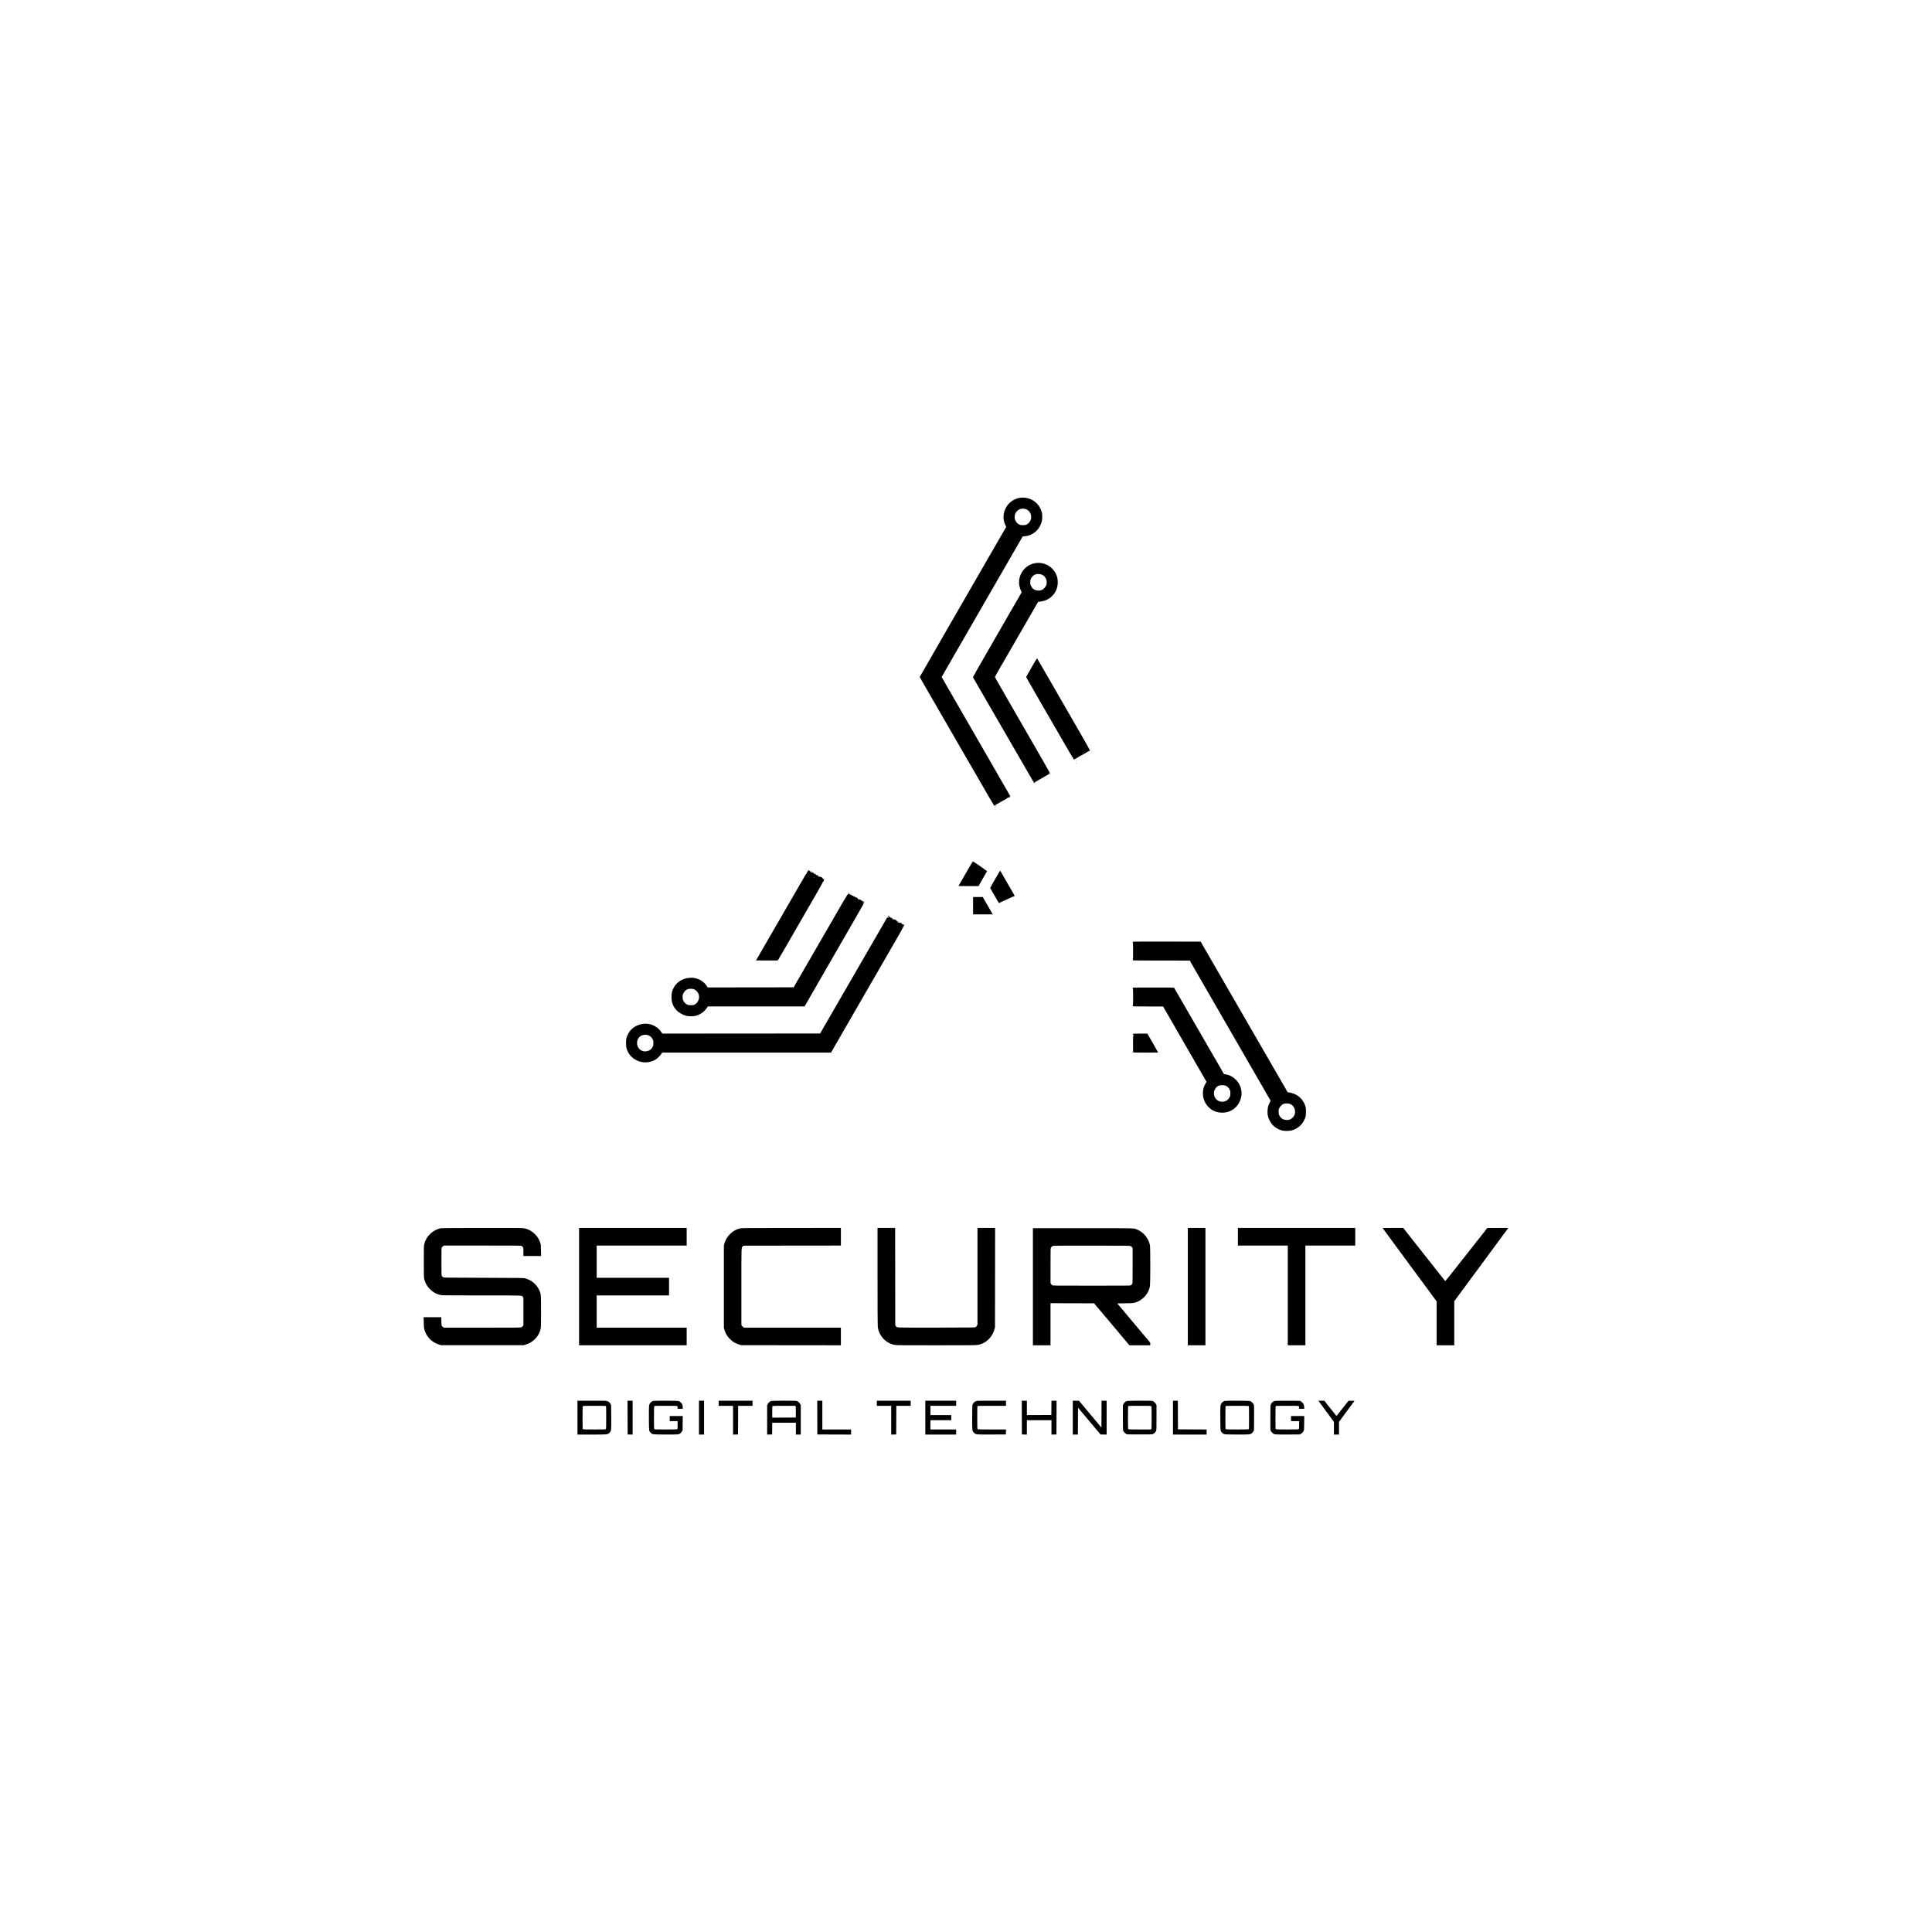 <?xml version="1.0" standalone="no"?>
<!DOCTYPE svg PUBLIC "-//W3C//DTD SVG 20010904//EN"
 "http://www.w3.org/TR/2001/REC-SVG-20010904/DTD/svg10.dtd">
<svg version="1.0" xmlns="http://www.w3.org/2000/svg"
 width="8331pt" height="8331pt" viewBox="0 0 8331 8331"
 preserveAspectRatio="xMidYMid meet">

<g transform="translate(0,8331) scale(0.1,-0.1)"
fill="#000000" stroke="none">
<path d="M44030 61849 c-349 -31 -639 -278 -729 -622 -52 -198 -30 -401 62
-584 l27 -51 -317 -549 c-1718 -2975 -3413 -5918 -3413 -5926 0 -8 148 -265
990 -1722 194 -335 527 -911 740 -1280 368 -636 930 -1608 1030 -1780 25 -44
126 -219 225 -390 98 -170 188 -320 199 -333 12 -13 20 -25 19 -28 -10 -16 1
-21 27 -11 17 6 30 17 30 24 0 7 9 13 20 13 11 0 20 4 20 9 0 5 8 11 18 15 9
3 24 10 32 16 8 5 26 14 40 20 14 5 32 14 40 20 83 55 235 140 249 140 11 0
21 6 24 14 3 8 22 22 41 31 20 10 36 21 36 26 0 5 9 9 19 9 11 0 21 6 24 13 3
9 11 9 34 1 18 -7 37 -8 44 -3 14 9 14 9 -23 13 -19 2 -20 22 -1 37 16 13 17
12 4 -4 -17 -22 -11 -29 11 -13 15 11 15 15 3 37 -8 13 -17 31 -21 39 -4 8
-56 98 -114 200 -59 102 -160 277 -225 390 -261 455 -310 539 -512 890 -349
604 -1768 3066 -1927 3342 -82 141 -149 259 -150 263 -1 7 165 295 2085 3623
l1406 2436 97 13 c53 6 121 19 152 28 281 81 497 307 575 600 25 95 30 276 10
370 -91 420 -472 702 -901 664z m151 -479 c116 -22 200 -88 252 -198 28 -59
32 -78 32 -152 0 -75 -4 -93 -31 -151 -41 -86 -89 -138 -161 -174 -53 -27 -66
-30 -163 -29 -85 0 -114 4 -151 21 -132 60 -219 213 -206 361 21 220 211 363
428 322z m-1061 -12620 c0 -5 -4 -10 -9 -10 -6 0 -13 5 -16 10 -3 6 1 10 9 10
9 0 16 -4 16 -10z"/>
<path d="M44628 59024 c-374 -67 -655 -384 -684 -771 -10 -141 22 -296 89
-428 l25 -50 -1055 -1829 c-931 -1613 -1054 -1832 -1044 -1849 7 -10 347 -598
755 -1306 1212 -2098 1825 -3157 1864 -3221 12 -19 22 -29 22 -22 0 7 5 10 10
7 6 -4 8 -10 6 -14 -3 -4 1 -8 9 -8 13 0 13 4 0 24 -10 14 -11 23 -4 23 6 0
23 8 37 18 15 11 52 32 82 48 30 16 64 37 74 47 11 9 30 17 42 17 12 0 24 6
27 14 6 15 62 46 83 46 8 0 19 9 26 20 7 11 21 20 30 20 10 0 18 4 18 9 0 5
15 14 33 20 19 7 42 19 53 29 10 9 49 32 87 51 43 22 67 41 67 52 0 18 -23 42
-33 33 -3 -3 -3 3 0 15 3 12 1 21 -6 21 -6 0 -10 4 -9 8 2 6 -320 574 -478
842 -18 30 -133 231 -256 445 -124 215 -532 923 -908 1574 -375 651 -684 1191
-687 1200 -2 10 81 165 198 367 111 192 236 408 278 480 42 73 371 643 731
1267 l655 1136 55 5 c232 25 402 100 545 241 165 163 249 367 247 605 -1 141
-24 238 -86 365 -164 331 -532 516 -898 449z m315 -502 c77 -38 119 -83 161
-172 27 -57 31 -76 31 -150 0 -76 -3 -93 -33 -152 -76 -155 -223 -230 -388
-199 -125 23 -196 76 -251 188 -36 72 -38 83 -38 168 0 82 4 96 33 156 38 75
87 127 150 160 63 32 97 38 189 35 68 -2 92 -8 146 -34z m318 -8546 c7 4 9 3
5 -4 -9 -15 -43 -11 -43 5 0 9 4 10 13 2 7 -6 19 -7 25 -3z m-64 -22 c-3 -3
-12 -4 -19 -1 -8 3 -5 6 6 6 11 1 17 -2 13 -5z m-567 -328 c0 -2 -7 -7 -16
-10 -8 -3 -12 -2 -9 4 6 10 25 14 25 6z m-36 -24 c3 -5 -1 -9 -9 -9 -8 0 -12
4 -9 9 3 4 7 8 9 8 2 0 6 -4 9 -8z"/>
<path d="M44480 54528 c-128 -222 -233 -407 -233 -413 0 -5 217 -386 483 -845
266 -459 605 -1046 755 -1305 699 -1209 799 -1380 809 -1387 6 -4 7 -8 2 -8
-6 0 -5 -5 1 -11 8 -8 17 -6 34 10 13 11 31 21 41 21 11 0 31 11 46 25 15 14
35 25 45 25 10 0 28 10 41 23 12 13 56 40 97 60 41 21 88 46 104 56 51 32 157
91 161 91 3 0 14 9 26 20 12 11 34 20 49 20 18 0 28 6 32 20 3 11 9 19 14 18
8 -3 13 5 13 23 0 5 -5 7 -12 3 -6 -4 -8 -3 -5 3 4 6 -101 199 -234 430 -320
554 -721 1252 -1434 2488 -323 561 -591 1024 -595 1028 -4 5 -112 -173 -240
-395z m2240 -3698 c0 -5 -4 -10 -9 -10 -6 0 -13 5 -16 10 -3 6 1 10 9 10 9 0
16 -4 16 -10z m-429 -183 c-6 -8 -7 -18 -3 -23 4 -4 -1 -2 -10 5 -19 14 -25
26 -9 16 5 -3 12 -1 16 5 3 5 9 10 12 10 3 0 0 -6 -6 -13z"/>
<path d="M46385 50490 c3 -5 8 -10 11 -10 2 0 4 5 4 10 0 6 -5 10 -11 10 -5 0
-7 -4 -4 -10z"/>
<path d="M46406 50401 c-3 -5 1 -11 9 -14 9 -4 12 -1 8 9 -6 16 -10 17 -17 5z"/>
<path d="M45295 49900 c10 -11 20 -20 23 -20 3 0 -3 9 -13 20 -10 11 -20 20
-23 20 -3 0 3 -9 13 -20z"/>
<path d="M42936 48574 c-4 -9 -4 -19 -1 -22 3 -3 5 0 5 7 0 7 4 9 10 6 6 -3 7
1 4 9 -8 20 -10 20 -18 0z"/>
<path d="M42888 48526 c10 -21 42 -31 42 -14 0 5 -6 8 -12 5 -7 -2 -19 3 -26
12 -12 14 -12 14 -4 -3z"/>
<path d="M41944 46161 c4 -5 2 -11 -3 -13 -5 -1 -71 -109 -146 -238 -338 -579
-465 -800 -465 -805 0 -3 195 -5 433 -5 l432 0 110 192 c61 106 133 233 160
283 28 49 64 112 80 139 28 47 28 49 7 44 -12 -3 -20 -2 -19 4 1 6 -18 21 -43
35 -24 13 -48 30 -53 38 -4 8 -12 15 -17 15 -5 0 -20 10 -33 23 -13 12 -59 46
-103 75 -43 30 -133 90 -200 135 -115 78 -153 99 -140 78z m216 -141 c0 -5 -2
-10 -4 -10 -3 0 -8 5 -11 10 -3 6 -1 10 4 10 6 0 11 -4 11 -10z"/>
<path d="M34849 45786 c-1 -9 -2 -21 -3 -27 0 -6 -10 -17 -20 -25 -11 -8 -16
-14 -10 -14 5 0 4 -4 -3 -8 -6 -4 -13 -14 -15 -22 -2 -8 -9 -20 -17 -26 -11
-9 -12 -12 -1 -19 9 -6 11 -4 5 5 -5 9 -4 11 4 6 6 -4 9 -12 5 -17 -3 -5 -9
-7 -13 -4 -14 8 -33 -22 -268 -430 -127 -220 -371 -643 -543 -940 -322 -557
-1098 -1899 -1272 -2200 l-98 -170 467 -3 c366 -2 470 1 479 10 6 7 173 294
371 638 198 344 524 909 723 1255 200 347 472 819 606 1050 179 310 239 423
232 433 -8 9 -7 11 6 6 12 -5 20 3 31 30 9 20 13 41 10 46 -4 6 -3 15 1 22 5
8 10 6 15 -8 6 -14 8 -11 6 14 -1 28 -3 31 -13 18 -6 -9 -17 -16 -24 -16 -7 0
-11 3 -7 6 3 4 -10 21 -29 39 -18 18 -34 37 -34 44 0 6 -17 11 -40 11 -22 0
-40 5 -40 10 0 6 -18 10 -40 10 -28 0 -40 4 -40 14 0 8 -6 17 -12 19 -10 4
-10 6 0 6 6 1 12 6 12 11 0 6 -17 10 -39 10 -30 0 -40 4 -44 20 -4 15 -14 20
-41 20 -20 0 -36 4 -36 9 0 4 -14 22 -30 40 -25 26 -38 31 -76 31 -27 0 -51 6
-60 15 -9 8 -13 15 -10 15 9 0 -38 46 -66 65 -25 16 -28 16 -29 1z m21 -16 c0
-5 -5 -10 -11 -10 -5 0 -7 5 -4 10 3 6 8 10 11 10 2 0 4 -4 4 -10z m250 -310
c0 -5 -4 -10 -9 -10 -6 0 -13 5 -16 10 -3 6 1 10 9 10 9 0 16 -4 16 -10z"/>
<path d="M42909 45399 c-117 -204 -213 -377 -211 -382 2 -6 76 -135 164 -286
89 -152 171 -293 182 -313 12 -21 27 -40 34 -43 8 -3 10 0 6 8 -5 9 -4 9 7 0
7 -7 17 -13 21 -13 4 0 8 6 8 13 0 6 42 30 93 51 50 22 146 65 212 96 162 77
243 113 302 134 l31 12 -105 184 c-237 416 -503 876 -516 893 -12 17 -34 -18
-228 -354z"/>
<path d="M34960 45726 c0 -11 10 -16 32 -16 34 0 29 13 -9 25 -17 5 -23 2 -23
-9z"/>
<path d="M35120 45640 c0 -5 9 -10 21 -10 11 0 17 5 14 10 -3 6 -13 10 -21 10
-8 0 -14 -4 -14 -10z"/>
<path d="M36583 44813 c-3 -10 -7 -21 -9 -24 -2 -3 3 -6 9 -6 7 0 14 11 15 24
2 27 -6 30 -15 6z"/>
<path d="M36607 44766 c-4 -11 -12 -14 -19 -9 -24 14 -36 11 -33 -8 2 -10 -1
-18 -7 -16 -7 1 -122 -189 -258 -423 -580 -1001 -1235 -2134 -1905 -3295
l-162 -280 -1854 -2 -1854 -3 -22 38 c-98 172 -297 314 -508 362 -82 19 -114
22 -223 17 -326 -14 -601 -190 -732 -468 -54 -117 -73 -208 -73 -359 -1 -225
55 -384 192 -547 92 -111 274 -221 436 -264 113 -30 308 -30 420 -1 186 50
363 174 470 332 l49 70 2085 0 2086 1 109 192 c61 106 386 671 724 1257 338
586 770 1335 960 1665 190 330 426 740 524 910 99 171 180 314 181 320 1 5 10
18 20 29 10 11 15 26 13 33 -3 7 -2 13 3 13 4 0 7 12 5 28 -3 39 -3 39 -19 18
-15 -19 -15 -19 -15 3 0 12 4 19 10 16 6 -3 10 4 11 17 0 14 3 17 6 8 2 -8 7
-22 10 -30 4 -8 5 -18 5 -22 -3 -11 16 -10 22 1 3 5 -1 14 -10 21 -12 11 -12
15 -2 21 19 12 30 11 22 -3 -4 -7 -3 -8 5 -4 15 10 3 29 -14 22 -8 -3 -19 2
-26 10 -7 9 -21 13 -32 10 -12 -3 -31 8 -57 34 -39 39 -110 65 -110 41 0 -6
-5 -11 -12 -11 -6 0 -9 3 -5 6 3 4 -10 21 -29 39 -18 18 -34 37 -34 44 0 6
-17 11 -39 11 -30 0 -40 4 -44 20 -4 14 -14 20 -35 20 -37 0 -64 9 -57 20 3 5
15 6 28 4 20 -4 21 -4 2 5 -11 5 -37 10 -57 10 -31 1 -38 5 -38 21 0 17 -7 20
-40 20 -32 0 -42 5 -53 26 -12 22 -15 24 -20 10z m-6681 -4113 c70 -24 163
-119 194 -198 36 -92 33 -200 -7 -286 -40 -86 -79 -129 -155 -170 -60 -32 -68
-34 -168 -34 -95 0 -111 3 -161 28 -69 33 -132 99 -167 175 -23 49 -27 70 -27
148 0 84 2 95 38 167 37 74 82 123 147 158 74 39 209 45 306 12z"/>
<path d="M36633 44767 c2 -7 14 -14 26 -15 28 -4 20 13 -9 21 -14 3 -20 1 -17
-6z"/>
<path d="M41960 44255 l0 -375 424 0 425 0 -123 213 c-67 116 -165 285 -216
375 l-94 162 -208 0 -208 0 0 -375z"/>
<path d="M38305 43819 c4 -5 1 -9 -4 -9 -15 0 -7 -40 10 -51 11 -7 12 -9 0 -9
-11 0 -11 -3 -1 -15 7 -9 10 -18 7 -21 -3 -3 -15 11 -27 33 -11 21 -18 28 -14
14 4 -17 2 -22 -7 -19 -9 3 -24 -13 -40 -41 -14 -25 -135 -235 -269 -466 -134
-231 -376 -649 -538 -930 -162 -280 -318 -550 -347 -600 -29 -49 -169 -292
-312 -540 -1169 -2025 -1321 -2288 -1370 -2370 l-29 -50 -3402 -3 -3401 -2
-42 62 c-98 146 -257 268 -420 322 -385 128 -828 -44 -1012 -393 -73 -138 -92
-218 -92 -396 0 -200 31 -315 125 -458 247 -380 786 -494 1163 -247 81 52 201
174 242 244 l27 46 3641 0 3642 0 160 278 c87 152 340 590 560 972 714 1237
1231 2132 1570 2720 182 316 436 757 564 978 128 222 230 406 227 409 -3 4 2
12 12 19 12 8 17 23 16 48 -1 20 2 34 7 31 4 -3 6 -13 2 -23 -3 -9 3 -6 13 8
10 14 18 28 16 33 -1 4 1 7 6 7 4 0 8 12 8 28 1 15 -1 21 -3 14 -3 -6 -10 -9
-16 -5 -15 9 -19 10 -61 12 -19 0 -36 7 -39 15 -4 10 0 12 14 9 10 -3 19 0 19
6 0 6 -7 11 -15 11 -8 0 -15 5 -15 10 0 6 -18 10 -40 10 -22 0 -40 5 -40 10 0
6 -17 10 -39 10 -22 0 -44 6 -51 15 -7 8 -9 15 -6 15 4 0 -9 15 -28 34 -20 18
-36 38 -36 45 0 6 -17 11 -40 11 -22 0 -40 5 -40 10 0 6 -18 10 -40 10 -28 0
-40 4 -40 14 0 8 -6 17 -12 19 -10 4 -10 6 0 6 6 1 12 6 12 11 0 6 -18 10 -40
10 -33 0 -40 3 -40 20 0 17 -7 20 -52 20 -52 0 -58 15 -8 22 25 3 24 3 -8 20
-18 9 -30 12 -27 7z m669 -395 c3 -8 2 -12 -4 -9 -6 3 -10 10 -10 16 0 14 7
11 14 -7z m1 -34 c3 -5 1 -10 -4 -10 -6 0 -11 5 -11 10 0 6 2 10 4 10 3 0 8
-4 11 -10z m-10994 -4733 c71 -34 123 -86 162 -162 29 -56 32 -67 32 -160 0
-87 -3 -107 -26 -156 -53 -112 -139 -178 -260 -199 -167 -29 -317 48 -387 199
-37 79 -43 203 -12 280 62 159 179 235 351 228 68 -2 97 -8 140 -30z"/>
<path d="M38720 43560 c0 -5 9 -10 21 -10 11 0 17 5 14 10 -3 6 -13 10 -21 10
-8 0 -14 -4 -14 -10z"/>
<path d="M48844 42699 c-3 -6 -1 -16 5 -22 8 -8 11 -119 11 -369 0 -334 -1
-358 -17 -359 -12 -1 -10 -4 7 -9 17 -5 19 -8 8 -9 -20 -1 -25 -21 -5 -21 8 0
7 -4 -3 -10 -10 -6 419 -10 1220 -10 l1235 -1 89 -157 c87 -152 963 -1671
2603 -4512 l794 -1375 -45 -90 c-65 -129 -88 -223 -89 -370 -1 -66 5 -147 12
-180 32 -145 111 -297 214 -411 87 -96 240 -187 387 -230 100 -29 337 -27 443
4 237 68 426 230 533 455 57 121 69 183 69 352 0 170 -12 227 -76 360 -124
260 -368 431 -669 470 l-45 6 -246 427 c-136 235 -537 929 -891 1542 -589
1018 -1434 2481 -2285 3955 l-329 570 -1461 3 c-1047 1 -1464 -1 -1469 -9z
m6808 -7002 c70 -34 121 -90 161 -176 27 -57 31 -77 31 -146 0 -113 -28 -181
-108 -261 -76 -76 -135 -99 -251 -98 -148 1 -257 70 -320 199 -26 53 -30 70
-30 155 0 83 3 103 28 156 37 79 107 148 183 180 52 22 71 24 154 22 80 -3
105 -8 152 -31z"/>
<path d="M48850 40720 c10 -6 11 -10 3 -10 -20 0 -15 -20 5 -21 11 -1 9 -4 -8
-9 -17 -5 -19 -8 -7 -9 16 -1 17 -25 17 -359 0 -250 -3 -361 -11 -369 -31 -31
4 -33 654 -33 l652 -1 415 -721 c228 -396 475 -825 548 -952 74 -127 221 -382
327 -566 106 -184 280 -487 388 -673 l195 -338 -43 -70 c-185 -300 -143 -719
100 -987 177 -195 393 -282 668 -270 305 15 563 186 697 463 102 210 115 425
41 642 -96 280 -354 501 -637 546 l-75 12 -366 635 c-202 349 -504 871 -671
1160 -167 289 -357 617 -422 730 -65 113 -249 430 -407 705 l-289 500 -895 2
c-582 2 -889 -1 -879 -7z m37 -592 c-1 -101 -2 -19 -2 182 0 201 1 283 2 183
2 -101 2 -265 0 -365z m3974 -3639 c69 -32 122 -86 162 -164 29 -56 32 -67 32
-160 0 -93 -2 -105 -33 -167 -75 -153 -241 -227 -412 -184 -162 41 -262 175
-264 351 -1 69 3 89 30 145 72 152 170 212 339 207 72 -2 101 -7 146 -28z"/>
<path d="M48855 38730 c3 -5 0 -10 -7 -10 -10 0 -10 -2 1 -9 11 -7 11 -9 0
-14 -8 -3 -5 -6 8 -6 12 -1 24 5 26 12 3 6 5 -35 4 -93 l-1 -105 -3 88 c-3 59
-8 87 -16 87 -9 0 -11 -84 -9 -364 l2 -365 -32 -4 c-29 -3 -28 -4 10 -5 23 -1
42 -6 42 -12 0 -7 183 -10 530 -10 292 0 530 3 530 6 0 4 -105 189 -232 410
l-233 404 -292 0 c-224 0 -293 -3 -296 -12 -4 -10 -6 -10 -6 0 -1 6 -8 12 -17
12 -8 0 -12 -4 -9 -10z"/>
<path d="M19024 30349 c-164 -27 -330 -111 -458 -230 -138 -130 -224 -273
-269 -447 -22 -86 -22 -97 -22 -762 0 -619 2 -681 18 -753 42 -176 121 -315
256 -447 143 -139 310 -223 495 -249 53 -8 605 -11 1743 -11 1856 0 1708 6
1759 -69 l24 -36 0 -591 0 -591 -22 -33 c-13 -18 -39 -41 -58 -51 -33 -18 -98
-19 -1691 -19 l-1656 0 -33 23 c-71 48 -75 60 -78 253 l-3 174 -381 0 -380 0
5 -222 c4 -181 9 -239 26 -305 77 -305 316 -553 626 -650 l90 -28 1780 0 1780
0 85 23 c277 73 529 305 621 569 48 139 49 154 49 858 0 705 -1 719 -49 859
-43 124 -156 287 -258 372 -113 96 -221 154 -368 197 -69 21 -83 21 -1797 27
-1724 5 -1727 5 -1754 26 -15 11 -37 33 -48 48 -21 27 -21 37 -21 621 0 587 0
594 21 622 11 15 36 38 54 51 l33 22 1656 0 c1557 0 1658 -1 1691 -18 19 -9
45 -32 57 -51 22 -32 23 -44 23 -207 l0 -174 381 0 381 0 -4 243 c-4 233 -5
245 -32 327 -51 155 -117 263 -231 375 -129 130 -277 211 -449 246 -87 18
-167 19 -1816 18 -949 -1 -1748 -5 -1776 -10z"/>
<path d="M24970 27830 l0 -2530 2320 0 2320 0 0 380 0 380 -1940 0 -1940 0 0
695 0 695 1560 0 1560 0 0 380 0 380 -1560 0 -1560 0 0 695 0 695 1940 0 1940
0 0 380 0 380 -2320 0 -2320 0 0 -2530z"/>
<path d="M31945 30345 c-179 -33 -338 -119 -472 -256 -114 -116 -181 -228
-230 -386 l-28 -88 0 -1785 0 -1785 28 -88 c49 -158 108 -257 221 -376 119
-124 237 -196 403 -248 l88 -28 2153 -3 2152 -2 0 380 0 380 -2089 0 -2088 0
-34 23 c-18 12 -44 38 -56 56 l-23 34 0 1654 c0 1811 -5 1677 60 1738 l31 30
2100 3 2099 2 0 380 0 380 -2122 -1 c-1699 -1 -2137 -3 -2193 -14z"/>
<path d="M37840 28272 c0 -1360 4 -2117 10 -2172 48 -392 344 -711 729 -784
74 -14 274 -16 1791 -16 1483 0 1719 2 1795 15 337 59 619 321 713 663 l27 97
3 2143 2 2142 -380 0 -380 0 0 -2083 0 -2083 -22 -44 c-13 -24 -36 -53 -51
-64 -28 -21 -31 -21 -1693 -24 -1846 -2 -1696 -8 -1751 65 l-28 36 -3 2099 -2
2098 -380 0 -380 0 0 -2088z"/>
<path d="M51220 27830 l0 -2530 380 0 380 0 0 2530 0 2530 -380 0 -380 0 0
-2530z"/>
<path d="M53380 29980 l0 -380 1075 0 1075 0 0 -2150 0 -2150 380 0 380 0 0
2150 0 2150 1075 0 1075 0 0 380 0 380 -2530 0 -2530 0 0 -380z"/>
<path d="M59620 30355 c0 -3 524 -716 1165 -1584 l1165 -1579 0 -946 0 -946
380 0 380 0 0 950 0 951 1112 1507 c611 829 1136 1540 1165 1580 l54 72 -453
-1 -453 0 -904 -1150 c-734 -936 -906 -1148 -916 -1137 -7 7 -416 525 -910
1151 l-897 1137 -444 0 c-244 0 -444 -2 -444 -5z"/>
<path d="M44540 27825 l0 -2525 380 0 380 0 0 908 0 907 937 -3 938 -2 26 -28
c15 -15 358 -422 763 -904 l737 -878 449 0 450 0 0 55 0 56 -711 847 -711 847
344 6 c355 5 365 6 498 54 110 39 274 155 357 253 106 125 177 266 207 414 23
111 24 1684 1 1793 -61 290 -275 550 -546 663 -160 66 -7 62 -2364 62 l-2135
0 0 -2525z m4220 1749 c19 -11 45 -35 57 -54 l23 -33 0 -756 c0 -737 -1 -757
-20 -789 -11 -18 -34 -41 -52 -52 -33 -20 -54 -20 -1698 -20 -1631 0 -1666 1
-1694 20 -17 10 -40 36 -53 57 l-23 38 0 743 c0 716 1 744 19 781 22 41 59 70
106 82 16 4 766 6 1665 6 1630 -2 1635 -2 1670 -23z"/>
<path d="M24900 22180 l0 -730 613 0 c705 0 686 -2 768 80 81 81 80 75 77 676
-3 510 -3 520 -25 559 -28 53 -78 99 -133 124 -44 20 -63 21 -672 21 l-628 0
0 -730z m1228 498 c9 -9 12 -132 12 -492 0 -432 -2 -481 -17 -498 -15 -17 -44
-18 -494 -18 -421 0 -479 2 -493 16 -14 14 -16 73 -16 498 0 361 3 485 12 494
9 9 133 12 498 12 365 0 489 -3 498 -12z"/>
<path d="M27062 22183 l3 -728 108 -3 107 -3 0 731 0 730 -110 0 -110 0 2
-727z"/>
<path d="M28170 22901 c-50 -16 -89 -41 -124 -83 -66 -77 -67 -85 -64 -659 3
-576 0 -551 78 -629 78 -78 53 -75 628 -78 568 -3 582 -2 655 58 20 17 49 53
65 78 l27 47 3 308 3 307 -280 0 -281 0 0 -110 0 -110 170 0 170 0 0 -170 c0
-157 -1 -170 -19 -180 -13 -6 -186 -10 -494 -10 -446 0 -475 1 -490 18 -15 17
-17 65 -17 491 0 306 4 479 10 492 10 18 26 19 498 19 366 0 491 -3 500 -12 7
-7 12 -36 12 -65 l0 -53 110 0 110 0 0 66 c0 100 -16 141 -80 204 -36 37 -69
60 -96 68 -47 14 -1050 16 -1094 3z"/>
<path d="M30140 22180 l0 -730 110 0 110 0 0 730 0 730 -110 0 -110 0 0 -730z"/>
<path d="M30990 22800 l0 -110 310 0 310 0 0 -620 0 -621 108 3 107 3 3 618 2
617 310 0 310 0 0 110 0 110 -730 0 -730 0 0 -110z"/>
<path d="M33248 22896 c-57 -21 -114 -72 -142 -128 l-26 -52 0 -633 0 -634
108 3 107 3 3 253 2 252 510 0 510 0 0 -255 0 -255 105 0 105 0 0 634 0 634
-28 53 c-31 60 -93 113 -150 129 -59 16 -1057 13 -1104 -4z m1057 -230 c13
-19 15 -59 13 -252 l-3 -229 -507 -3 -508 -2 0 243 c0 176 3 246 12 255 9 9
133 12 495 12 l483 0 15 -24z"/>
<path d="M35242 22183 l3 -728 728 -3 727 -2 0 110 0 110 -620 0 -620 0 0 620
0 620 -110 0 -110 0 2 -727z"/>
<path d="M37810 22800 l0 -110 310 0 310 0 0 -620 0 -621 108 3 107 3 3 618 2
617 310 0 310 0 0 110 0 110 -730 0 -730 0 0 -110z"/>
<path d="M39900 22180 l0 -730 665 0 665 0 0 110 0 110 -555 0 -555 0 0 200 0
200 450 0 450 0 0 110 0 110 -450 0 -450 0 0 200 0 200 555 0 555 0 0 110 0
110 -665 0 -665 0 0 -730z"/>
<path d="M42080 22889 c-55 -25 -105 -71 -133 -124 -22 -39 -22 -49 -25 -559
-3 -601 -4 -595 78 -676 81 -82 63 -81 765 -78 l610 3 3 108 3 107 -605 0
c-536 0 -606 2 -620 16 -14 14 -16 73 -16 498 0 361 3 485 12 494 9 9 160 12
620 12 l608 0 0 110 0 110 -627 0 c-610 0 -629 -1 -673 -21z"/>
<path d="M44062 22183 l3 -728 108 -3 107 -3 0 311 0 310 530 0 530 0 0 -310
0 -311 108 3 107 3 3 728 2 727 -110 0 -110 0 -2 -307 -3 -308 -527 -3 -528
-2 0 310 0 310 -110 0 -110 0 2 -727z"/>
<path d="M46260 22180 l0 -730 110 0 110 0 2 580 3 580 485 -578 486 -577 132
-3 132 -3 0 731 0 730 -110 0 -110 0 -2 -579 -3 -579 -485 578 -485 579 -132
0 -133 1 0 -730z"/>
<path d="M48588 22896 c-57 -21 -114 -72 -142 -128 l-26 -52 0 -533 c0 -435 3
-540 14 -567 19 -47 82 -113 130 -139 41 -22 45 -22 581 -22 538 0 540 0 581
22 55 29 103 78 125 128 17 37 19 79 19 576 l0 537 -28 53 c-31 60 -93 113
-150 129 -59 16 -1057 13 -1104 -4z m1054 -223 c17 -15 18 -44 18 -487 0 -411
-2 -474 -16 -494 l-15 -22 -483 0 c-361 0 -485 3 -494 12 -9 9 -12 133 -12
498 0 365 3 489 12 498 9 9 132 12 492 12 432 0 481 -2 498 -17z"/>
<path d="M50580 22180 l0 -730 725 0 725 0 0 110 0 110 -617 2 -618 3 -3 618
-2 617 -105 0 -105 0 0 -730z"/>
<path d="M52810 22901 c-50 -16 -89 -41 -124 -83 -66 -77 -67 -85 -64 -659 3
-576 0 -551 78 -629 78 -78 53 -75 628 -78 568 -3 582 -2 655 58 20 17 49 53
65 78 l27 47 3 525 c2 394 0 536 -9 570 -17 59 -106 151 -165 168 -47 14
-1050 16 -1094 3z m1038 -223 c9 -9 12 -134 12 -500 0 -472 -1 -488 -19 -498
-13 -6 -186 -10 -492 -10 -426 0 -474 2 -491 17 -17 15 -18 44 -18 490 0 308
4 481 10 494 10 18 26 19 498 19 366 0 491 -3 500 -12z"/>
<path d="M54954 22897 c-74 -28 -138 -93 -162 -166 -9 -24 -12 -187 -12 -555
l0 -521 24 -51 c13 -28 43 -67 67 -87 78 -68 85 -68 661 -65 l513 3 54 30 c54
30 83 61 117 125 17 32 19 65 22 338 l3 302 -285 0 -286 0 0 -110 0 -110 175
0 175 0 0 -163 c0 -146 -2 -166 -18 -180 -17 -15 -65 -17 -491 -17 -306 0
-479 4 -492 10 -18 10 -19 26 -19 498 0 366 3 491 12 500 9 9 134 12 500 12
553 0 508 7 508 -84 l0 -46 110 0 110 0 0 50 c0 124 -43 208 -135 265 l-48 30
-536 2 c-395 1 -544 -1 -567 -10z"/>
<path d="M56887 22858 c21 -29 172 -234 335 -456 l298 -403 0 -275 0 -274 110
0 110 0 0 275 0 274 334 453 334 453 -125 3 c-69 1 -130 -2 -137 -7 -6 -5
-123 -154 -261 -330 -137 -176 -252 -320 -255 -320 -3 0 -121 149 -264 330
l-259 329 -129 0 -130 0 39 -52z"/>
</g>
</svg>
